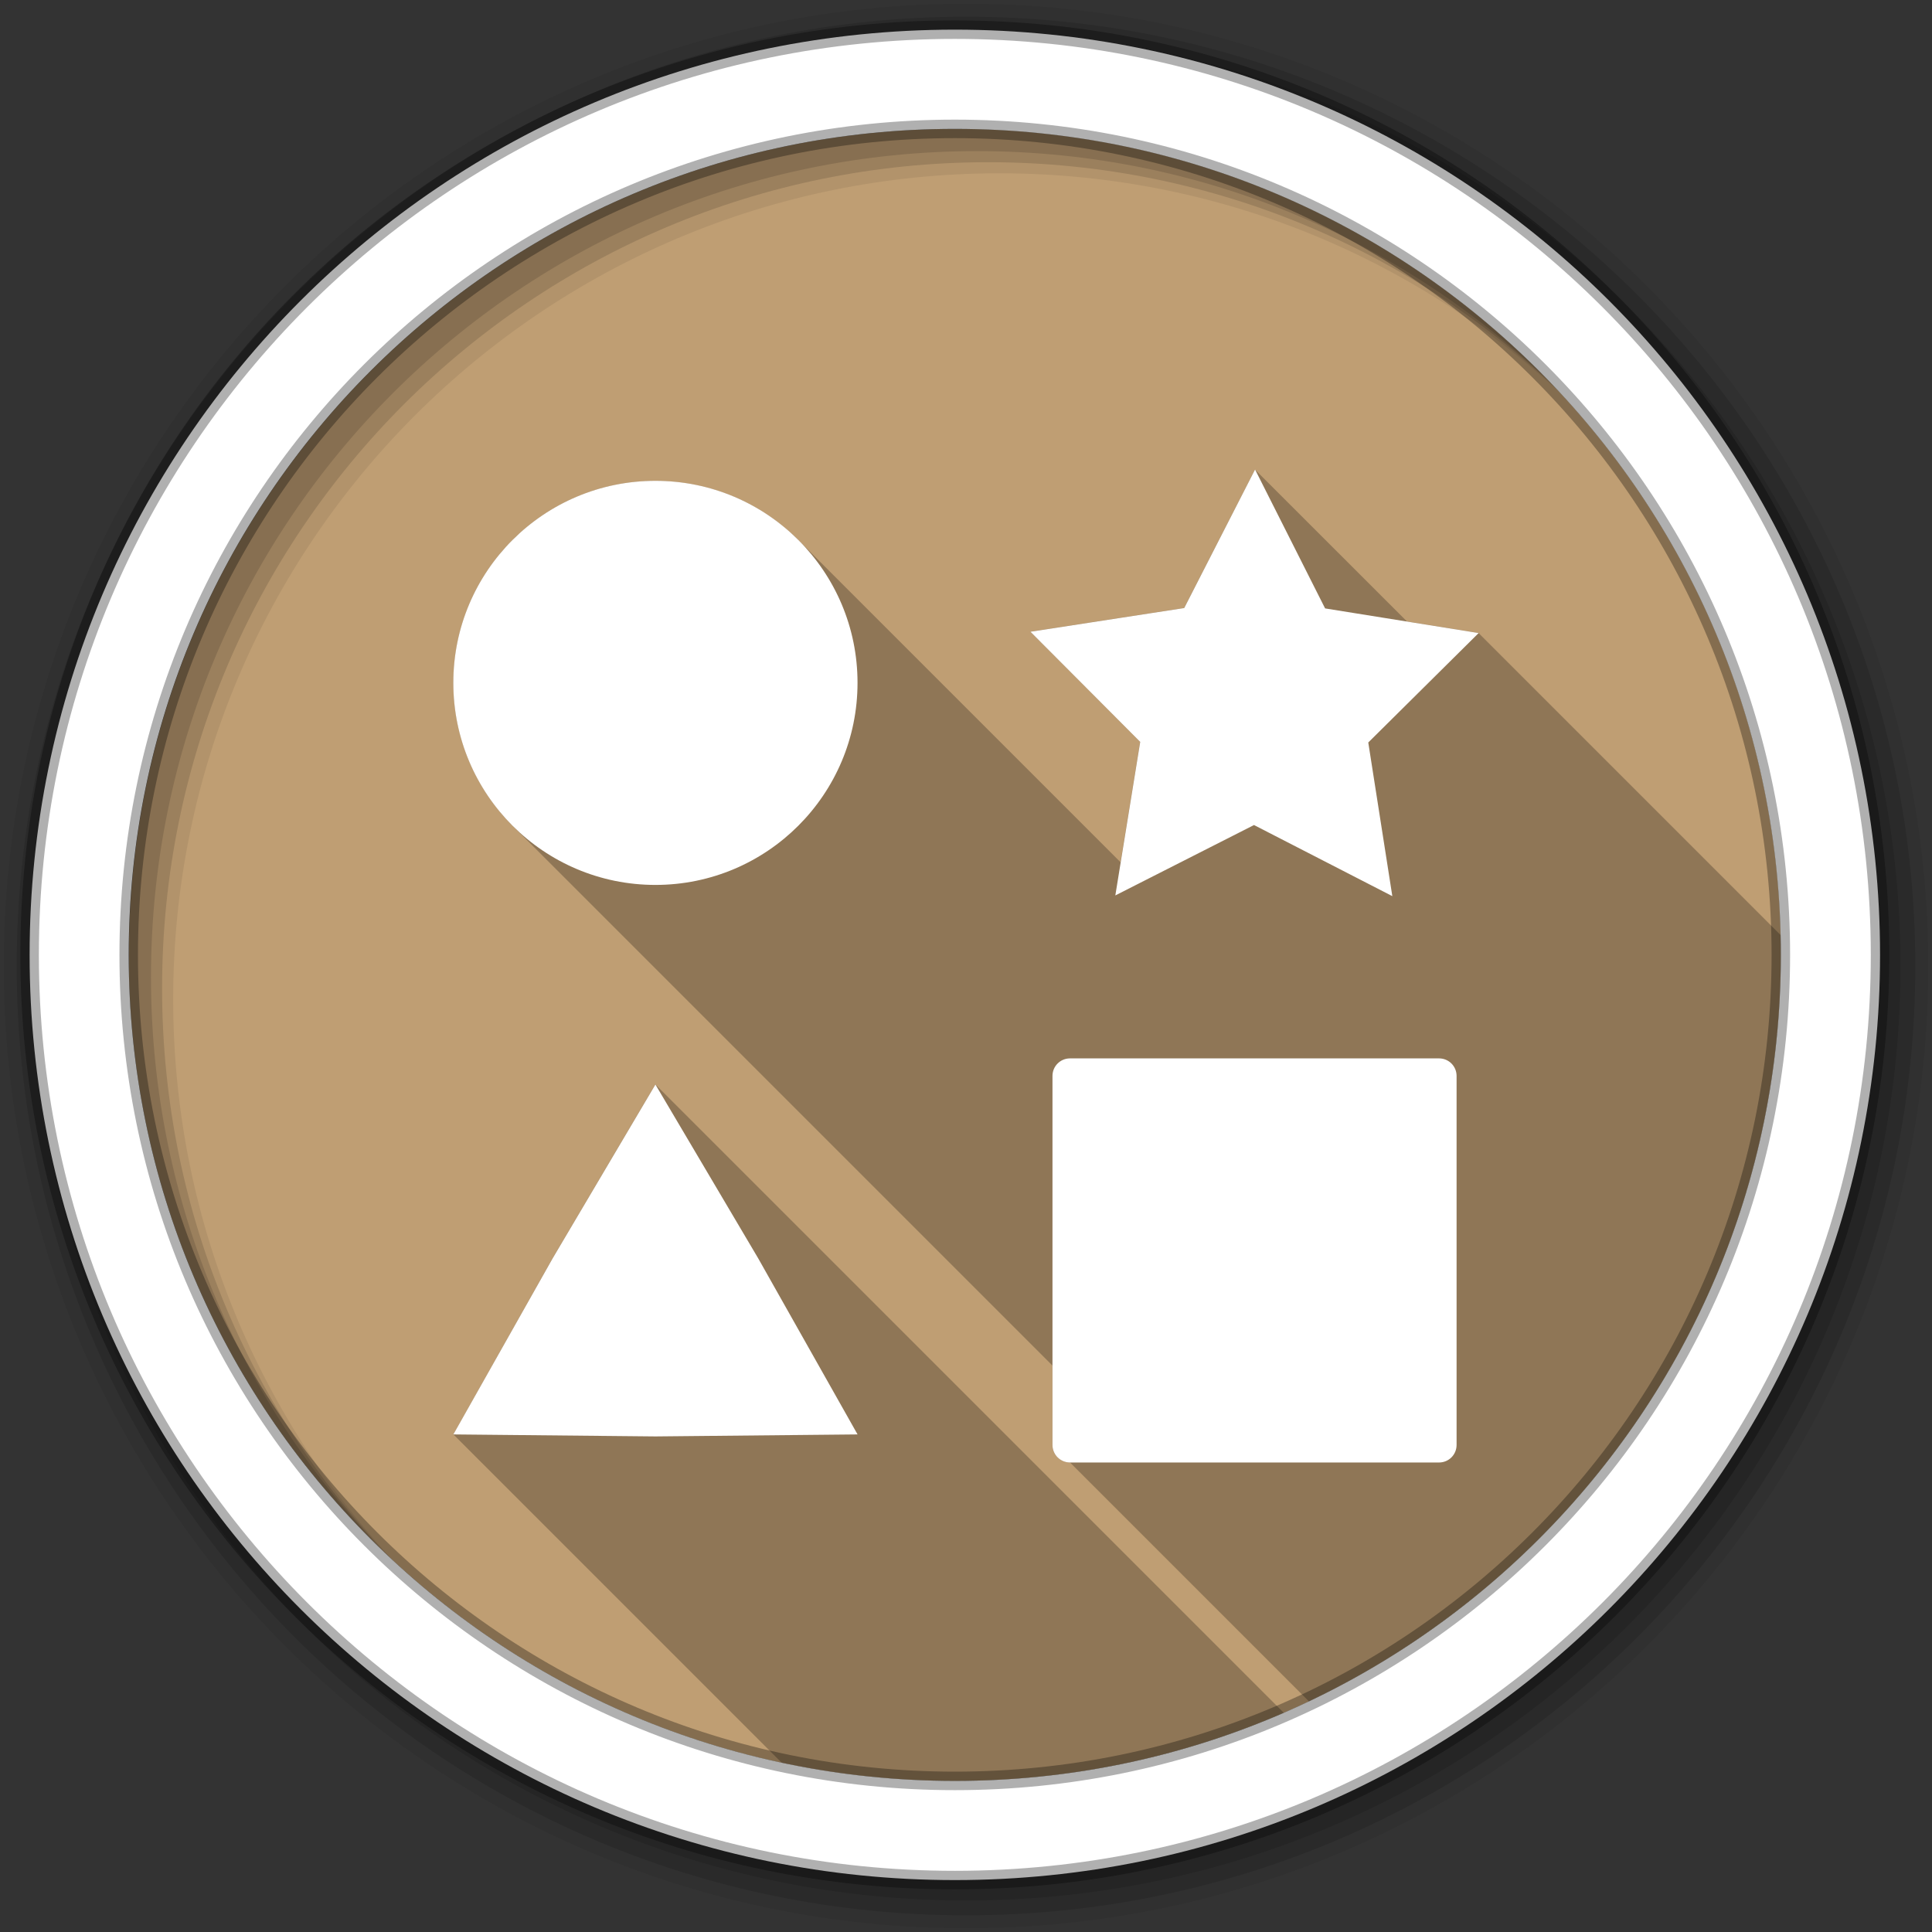 <?xml version="1.0" encoding="UTF-8" standalone="no"?>
<svg xmlns="http://www.w3.org/2000/svg" viewBox="0 0 512 512">
  <rect x="0" y="0" width="512" height="512" fill="#333333" stroke="none"/>
  <path d="m471.95 253.05c0 120.9-98.01 218.9-218.9 218.9-120.9 0-218.9-98.01-218.9-218.9 0-120.9 98.01-218.9 218.9-218.9 120.9 0 218.9 98.01 218.9 218.9" fill="#BF9E73"/>
  <g color-rendering="auto" shape-rendering="auto" image-rendering="auto">
   <path d="m255.5 34.18v221.32h216.42c0.01-0.82 0.03-1.63 0.03-2.45 0-120.07-96.68-217.55-216.45-218.87m216.42 221.32c-0.02 1.86-0.07 3.72-0.13 5.58 0.06-1.86 0.11-3.72 0.13-5.58m-0.13 5.62c-0.07 1.86-0.16 3.7-0.27 5.54 0.11-1.84 0.2-3.68 0.27-5.54m-0.27 5.54c-0.12 1.85-0.25 3.69-0.41 5.52 0.16-1.83 0.29-3.67 0.41-5.52m-0.41 5.52c-0.32 3.67-0.73 7.32-1.23 10.93 0.5-3.61 0.91-7.26 1.23-10.93m-1.23 10.93c-0.74 5.43-1.68 10.79-2.82 16.08 1.14-5.29 2.08-10.65 2.82-16.08m-2.82 16.08c-0.38 1.76-0.77 3.51-1.19 5.26 0.42-1.75 0.81-3.5 1.19-5.26m-1.2 5.27c-0.42 1.74-0.86 3.47-1.32 5.2 0.46-1.73 0.9-3.46 1.32-5.2m-1.33 5.23c-0.46 1.72-0.94 3.44-1.44 5.15 0.5-1.71 0.98-3.43 1.44-5.15m-1.44 5.15c-0.49 1.68-1.01 3.35-1.54 5.01 0.53-1.66 1.05-3.33 1.54-5.01m-1.61 5.24c-0.52 1.62-1.06 3.24-1.62 4.84 0.56-1.61 1.1-3.22 1.62-4.84m-1.69 5.04c-0.57 1.62-1.15 3.23-1.75 4.83 0.6-1.6 1.18-3.21 1.75-4.83m-1.8 4.97c-0.61 1.61-1.23 3.21-1.87 4.81 0.64-1.6 1.26-3.2 1.87-4.81m-1.93 4.96c-0.63 1.55-1.28 3.09-1.94 4.63 0.66-1.54 1.31-3.08 1.94-4.63m-2.1 5.01c-0.66 1.51-1.33 3.02-2.02 4.52 0.69-1.5 1.36-3.01 2.02-4.52m-2.13 4.74c-0.68 1.47-1.37 2.93-2.08 4.38 0.71-1.45 1.4-2.91 2.08-4.38m-2.37 4.97c-0.69 1.4-1.4 2.79-2.11 4.17 0.71-1.38 1.42-2.77 2.11-4.17m-2.36 4.63c-0.72 1.38-1.45 2.75-2.21 4.11 0.76-1.36 1.49-2.73 2.21-4.11m-2.53 4.71c-0.74 1.32-1.48 2.64-2.25 3.94 0.77-1.3 1.51-2.62 2.25-3.94m-2.65 4.62c-0.72 1.23-1.45 2.46-2.2 3.68 0.75-1.22 1.48-2.45 2.2-3.68m-2.8 4.65c-0.73 1.17-1.47 2.34-2.22 3.49 0.75-1.15 1.49-2.32 2.22-3.49m-2.81 4.4c-0.74 1.13-1.49 2.25-2.24 3.36 0.75-1.11 1.5-2.23 2.24-3.36m-3 4.46c-0.73 1.05-1.46 2.1-2.21 3.15 0.75-1.05 1.48-2.1 2.21-3.15m-3.08 4.35c-0.7 0.97-1.41 1.93-2.13 2.89 0.72-0.96 1.43-1.92 2.13-2.89m-3.2 4.3c-0.71 0.92-1.42 1.84-2.15 2.75 0.73-0.91 1.44-1.83 2.15-2.75m-3.2 4.07c-0.72 0.91-1.45 1.8-2.19 2.69 0.74-0.89 1.47-1.78 2.19-2.69m-3.43 4.17c-0.67 0.8-1.36 1.6-2.04 2.39 0.68-0.79 1.37-1.59 2.04-2.39m-3.45 3.99c-0.69 0.78-1.38 1.55-2.08 2.32 0.7-0.77 1.39-1.54 2.08-2.32m-3.56 3.92c-0.65 0.7-1.3 1.4-1.96 2.08 0.66-0.68 1.31-1.38 1.96-2.08m-3.74 3.93c-0.6 0.62-1.21 1.24-1.83 1.85 0.62-0.61 1.23-1.23 1.83-1.85m-3.69 3.69c-0.61 0.6-1.23 1.2-1.85 1.79 0.62-0.59 1.24-1.19 1.85-1.79m-3.82 3.64c-0.6 0.56-1.21 1.12-1.82 1.68 0.61-0.56 1.22-1.12 1.82-1.68m-3.93 3.57c-0.57 0.51-1.14 1.01-1.71 1.51 0.57-0.5 1.14-1 1.71-1.51m-4.04 3.5c-0.52 0.44-1.04 0.88-1.57 1.31 0.53-0.43 1.05-0.87 1.57-1.31m-4.19 3.45c-0.44 0.35-0.89 0.71-1.34 1.07 0.45-0.36 0.9-0.72 1.34-1.07m-4.14 3.24c-0.44 0.34-0.88 0.67-1.31 1 0.43-0.33 0.87-0.66 1.31-1m-4.22 3.15l-1.29 0.93 1.29-0.93m-4.37 3.09c-0.37 0.26-0.74 0.52-1.12 0.77 0.38-0.25 0.75-0.51 1.12-0.77m-4.39 2.96c-0.36 0.23-0.71 0.47-1.07 0.7 0.36-0.23 0.71-0.47 1.07-0.7m-4.43 2.83c-0.35 0.22-0.7 0.43-1.06 0.65 0.36-0.21 0.71-0.43 1.06-0.65m-4.57 2.76c-0.3 0.18-0.61 0.36-0.91 0.53 0.3-0.17 0.61-0.35 0.91-0.53m-4.75 2.71c-0.2 0.11-0.4 0.23-0.6 0.34 0.2-0.11 0.4-0.23 0.6-0.34m-4.72 2.55c-0.15 0.08-0.3 0.16-0.46 0.24 0.16-0.08 0.31-0.16 0.46-0.24m-4.63 2.35c-0.19 0.1-0.39 0.19-0.58 0.29 0.19-0.1 0.39-0.19 0.58-0.29m-4.88 2.33c-0.12 0.06-0.25 0.12-0.37 0.18 0.12-0.06 0.25-0.12 0.37-0.18m-4.82 2.16c-0.13 0.06-0.26 0.12-0.39 0.17 0.13-0.05 0.26-0.11 0.39-0.17m-4.91 2.06c-0.11 0.05-0.23 0.1-0.34 0.14 0.11-0.04 0.22-0.09 0.34-0.14m-4.95 1.94c-0.11 0.04-0.23 0.08-0.34 0.13 0.11-0.05 0.23-0.09 0.34-0.13" isolation="auto" mix-blend-mode="normal" solid-color="#000000" white-space="normal" fill="#BF9E73"/>
   <path d="m255.5 255.5v216.42c1.87-0.02 3.72-0.07 5.58-0.13h0.04c1.85-0.07 3.7-0.16 5.54-0.27 1.85-0.12 3.69-0.25 5.52-0.41 3.67-0.32 7.32-0.73 10.93-1.23 5.43-0.74 10.79-1.68 16.08-2.82 1.76-0.38 3.51-0.77 5.25-1.19l0.01-0.01h0.01c1.74-0.42 3.47-0.86 5.19-1.32h0.02l0.01-0.01c1.71-0.45 3.42-0.93 5.11-1.43 0.01 0 0.03 0 0.04-0.01 0.02 0 0.04-0.01 0.05-0.01 1.69-0.5 3.38-1.02 5.05-1.55 0.01-0.01 0.01-0.01 0.02-0.01h0.02c1.68-0.54 3.35-1.1 5.02-1.68 0-0.01 0.01-0.01 0.02-0.01 0 0 0.01-0.01 0.02-0.01 1.62-0.56 3.23-1.14 4.83-1.74 0.11-0.05 0.23-0.09 0.34-0.13 1.54-0.58 3.08-1.18 4.61-1.8 0.11-0.04 0.23-0.09 0.34-0.14 1.51-0.61 3.02-1.24 4.52-1.89 0.13-0.05 0.26-0.11 0.39-0.17 1.49-0.64 2.97-1.3 4.45-1.98 0.12-0.06 0.25-0.12 0.37-0.18 1.44-0.66 2.88-1.34 4.3-2.04 0.19-0.1 0.39-0.19 0.58-0.29 1.4-0.69 2.79-1.39 4.17-2.11 0.16-0.08 0.31-0.16 0.46-0.24 1.38-0.73 2.76-1.46 4.12-2.21 0.2-0.11 0.4-0.23 0.6-0.34 1.29-0.71 2.57-1.44 3.84-2.18 0.3-0.17 0.61-0.35 0.91-0.53 1.18-0.69 2.35-1.39 3.51-2.11 0.36-0.22 0.71-0.43 1.06-0.65 1.13-0.7 2.25-1.41 3.36-2.13 0.36-0.23 0.71-0.47 1.07-0.7 1.09-0.72 2.19-1.45 3.27-2.19 0.38-0.25 0.75-0.51 1.12-0.77 1.04-0.71 2.06-1.43 3.08-2.16l1.29-0.93c0.97-0.71 1.94-1.43 2.91-2.15 0.43-0.33 0.87-0.66 1.31-1 0.94-0.72 1.87-1.44 2.8-2.17 0.45-0.36 0.9-0.72 1.34-1.07 0.88-0.71 1.76-1.42 2.62-2.14 0.53-0.43 1.05-0.87 1.57-1.31 0.78-0.66 1.56-1.32 2.33-1.99 0.57-0.5 1.14-1 1.71-1.51 0.71-0.63 1.41-1.26 2.11-1.89 0.61-0.56 1.22-1.12 1.82-1.68 0.66-0.61 1.32-1.23 1.97-1.85 0.62-0.59 1.24-1.19 1.85-1.79 0.63-0.61 1.25-1.22 1.86-1.84 0.62-0.61 1.23-1.23 1.83-1.85 0.6-0.61 1.19-1.23 1.78-1.85 0.66-0.68 1.31-1.38 1.96-2.08 0.49-0.53 0.99-1.06 1.48-1.6 0.7-0.77 1.39-1.54 2.08-2.32 0.47-0.53 0.94-1.06 1.41-1.6 0.68-0.79 1.37-1.59 2.04-2.39 0.42-0.49 0.83-0.98 1.24-1.48 0.74-0.89 1.47-1.78 2.19-2.69 0.35-0.43 0.71-0.87 1.05-1.32 0.73-0.91 1.44-1.83 2.15-2.75 0.36-0.47 0.71-0.94 1.07-1.41 0.72-0.96 1.43-1.92 2.13-2.89 0.29-0.4 0.58-0.8 0.87-1.2 0.75-1.05 1.48-2.1 2.21-3.15 0.25-0.37 0.51-0.73 0.76-1.1 0.75-1.11 1.5-2.23 2.24-3.36 0.2-0.3 0.4-0.6 0.59-0.91 0.75-1.15 1.49-2.32 2.22-3.49 0.2-0.32 0.4-0.65 0.6-0.97 0.75-1.22 1.48-2.45 2.2-3.68 0.14-0.22 0.27-0.45 0.4-0.68 0.77-1.3 1.51-2.62 2.25-3.94 0.11-0.2 0.22-0.4 0.32-0.6 0.76-1.36 1.49-2.73 2.21-4.11 0.08-0.16 0.17-0.31 0.25-0.46 0.71-1.38 1.42-2.77 2.11-4.17 0.09-0.2 0.19-0.39 0.29-0.59 0.71-1.45 1.4-2.91 2.08-4.38 0.04-0.07 0.07-0.15 0.11-0.22 0.69-1.5 1.36-3.01 2.02-4.52 0.05-0.13 0.11-0.25 0.16-0.38 0.66-1.54 1.31-3.08 1.94-4.63l0.03-0.09 0.03-0.06c0.64-1.6 1.26-3.2 1.87-4.81 0.01-0.02 0.02-0.05 0.03-0.08 0.01-0.02 0.01-0.04 0.02-0.06 0.6-1.6 1.18-3.21 1.75-4.83 0.02-0.06 0.05-0.13 0.07-0.2 0.56-1.6 1.1-3.22 1.62-4.84 0.02-0.08 0.05-0.15 0.07-0.23 0.53-1.66 1.05-3.33 1.54-5.01 0.5-1.71 0.98-3.43 1.44-5.15 0-0.01 0.01-0.01 0.01-0.02v-0.01c0.46-1.73 0.9-3.46 1.32-5.2v-0.01h0.01c0.42-1.75 0.81-3.5 1.19-5.26 1.14-5.29 2.08-10.65 2.82-16.08 0.5-3.61 0.91-7.26 1.23-10.93 0.16-1.83 0.29-3.67 0.41-5.52 0.11-1.84 0.2-3.68 0.27-5.54v-0.04c0.06-1.86 0.11-3.72 0.13-5.58h-216.42" isolation="auto" mix-blend-mode="normal" solid-color="#000000" white-space="normal" fill="#BF9E73"/>
   <path d="m34.18 255.5c1.315 119.76 98.79 216.45 218.87 216.45 0.82 0 1.63-0.02 2.45-0.03v-216.42h-221.32m221.32 216.42c1.87-0.02 3.72-0.07 5.58-0.13-1.86 0.06-3.71 0.11-5.58 0.13m206.05-152.07c-0.02 0.08-0.05 0.15-0.07 0.23 0.02-0.08 0.05-0.15 0.07-0.23m-1.69 5.07c-0.02 0.07-0.05 0.14-0.07 0.2 0.02-0.06 0.05-0.13 0.07-0.2m-5.74 14.76c-0.05 0.13-0.11 0.25-0.16 0.38 0.05-0.13 0.11-0.25 0.16-0.38m-2.18 4.9c-0.04 0.07-0.07 0.15-0.11 0.22 0.04-0.07 0.07-0.15 0.11-0.22m-2.19 4.6c-0.1 0.2-0.2 0.39-0.29 0.59 0.09-0.2 0.19-0.39 0.29-0.59m-2.4 4.76c-0.08 0.15-0.17 0.3-0.25 0.46 0.08-0.16 0.17-0.31 0.25-0.46m-2.46 4.57c-0.1 0.2-0.21 0.4-0.32 0.6 0.11-0.2 0.22-0.4 0.32-0.6m-2.57 4.54c-0.13 0.23-0.26 0.46-0.4 0.68 0.14-0.22 0.27-0.45 0.4-0.68m-2.6 4.36c-0.2 0.32-0.4 0.65-0.6 0.97 0.2-0.32 0.4-0.65 0.6-0.97m-2.82 4.46c-0.19 0.31-0.39 0.61-0.59 0.91 0.2-0.3 0.4-0.6 0.59-0.91m-2.83 4.27c-0.25 0.37-0.51 0.73-0.76 1.1 0.25-0.37 0.51-0.73 0.76-1.1m-2.97 4.25c-0.29 0.4-0.58 0.8-0.87 1.2 0.29-0.4 0.58-0.8 0.87-1.2m-3 4.09c-0.36 0.47-0.71 0.94-1.07 1.41 0.36-0.47 0.71-0.94 1.07-1.41m-3.22 4.16c-0.34 0.45-0.7 0.89-1.05 1.32 0.35-0.43 0.71-0.87 1.05-1.32m-3.24 4.01c-0.41 0.5-0.82 0.99-1.24 1.48 0.42-0.49 0.83-0.98 1.24-1.48m-3.28 3.87c-0.47 0.54-0.94 1.07-1.41 1.6 0.47-0.53 0.94-1.06 1.41-1.6m-3.49 3.92c-0.49 0.54-0.99 1.07-1.48 1.6 0.49-0.53 0.99-1.06 1.48-1.6m-3.44 3.68c-0.59 0.62-1.18 1.24-1.78 1.85 0.6-0.61 1.19-1.23 1.78-1.85m-3.61 3.7c-0.61 0.62-1.23 1.23-1.86 1.84 0.63-0.61 1.25-1.22 1.86-1.84m-3.71 3.63c-0.65 0.62-1.31 1.24-1.97 1.85 0.66-0.61 1.32-1.23 1.97-1.85m-3.79 3.53c-0.7 0.63-1.4 1.26-2.11 1.89 0.71-0.63 1.41-1.26 2.11-1.89m-3.82 3.4c-0.77 0.67-1.55 1.33-2.33 1.99 0.78-0.66 1.56-1.32 2.33-1.99m-3.9 3.3c-0.86 0.72-1.74 1.43-2.62 2.14 0.88-0.71 1.76-1.42 2.62-2.14m-3.96 3.21c-0.93 0.73-1.86 1.45-2.8 2.17 0.94-0.72 1.87-1.44 2.8-2.17m-4.11 3.17c-0.97 0.72-1.94 1.44-2.91 2.15 0.97-0.71 1.94-1.42 2.91-2.15m-4.2 3.08c-1.02 0.73-2.04 1.45-3.08 2.16 1.03-0.71 2.06-1.43 3.08-2.16m-4.2 2.93c-1.08 0.74-2.18 1.47-3.27 2.19 1.09-0.72 2.19-1.45 3.27-2.19m-4.34 2.89c-1.11 0.72-2.23 1.43-3.36 2.13 1.13-0.7 2.25-1.41 3.36-2.13m-4.42 2.78c-1.16 0.72-2.33 1.42-3.51 2.11 1.18-0.69 2.35-1.39 3.51-2.11m-4.42 2.64c-1.27 0.74-2.55 1.47-3.84 2.18 1.29-0.71 2.57-1.44 3.84-2.18m-4.44 2.52c-1.36 0.75-2.74 1.48-4.12 2.21 1.39-0.73 2.76-1.46 4.12-2.21m-4.58 2.45c-1.38 0.72-2.77 1.42-4.17 2.11 1.4-0.69 2.79-1.39 4.17-2.11m-4.75 2.4c-1.42 0.7-2.86 1.38-4.3 2.04 1.44-0.66 2.88-1.34 4.3-2.04m-4.67 2.22c-1.48 0.68-2.96 1.34-4.45 1.98 1.49-0.64 2.97-1.3 4.45-1.98m-4.84 2.15c-1.5 0.65-3.01 1.28-4.52 1.89 1.51-0.61 3.02-1.24 4.52-1.89m-4.86 2.03c-1.53 0.62-3.07 1.22-4.61 1.8 1.55-0.59 3.08-1.18 4.61-1.8m-4.95 1.93c-1.6 0.6-3.21 1.18-4.83 1.74 1.62-0.56 3.23-1.14 4.83-1.74m-4.87 1.76c-1.67 0.58-3.34 1.14-5.02 1.68 1.68-0.54 3.35-1.1 5.02-1.68m-5.06 1.69c-1.67 0.53-3.36 1.05-5.05 1.55 1.69-0.5 3.38-1.02 5.05-1.55m-5.14 1.57c-1.69 0.5-3.4 0.98-5.11 1.43 1.71-0.45 3.42-0.93 5.11-1.43m-5.14 1.44c-1.72 0.46-3.45 0.9-5.19 1.32 1.74-0.42 3.47-0.86 5.19-1.32m-5.21 1.33c-1.74 0.42-3.49 0.81-5.25 1.19 1.76-0.38 3.51-0.77 5.25-1.19m-5.25 1.19c-5.29 1.14-10.65 2.08-16.08 2.82 5.43-0.74 10.79-1.68 16.08-2.82m-16.08 2.82c-3.61 0.5-7.26 0.91-10.93 1.23 3.67-0.32 7.32-0.73 10.93-1.23m-10.93 1.23c-1.83 0.16-3.67 0.29-5.52 0.41 1.85-0.12 3.69-0.25 5.52-0.41m-5.52 0.41c-1.84 0.11-3.69 0.2-5.54 0.27 1.85-0.07 3.7-0.16 5.54-0.27" isolation="auto" mix-blend-mode="normal" solid-color="#000000" white-space="normal" fill="#BF9E73"/>
  <path d="m256 1c-140.83 0-255 114.17-255 255s114.17 255 255 255 255-114.17 255-255-114.17-255-255-255m8.827 44.931c120.9 0 218.9 98 218.9 218.9s-98 218.9-218.9 218.9-218.93-98-218.93-218.9 98.03-218.9 218.93-218.9" fill-opacity="0.067"/>
  <g fill-opacity="0.129">
   <path d="m256 4.433c-138.94 0-251.57 112.63-251.57 251.57s112.63 251.57 251.57 251.57 251.57-112.63 251.57-251.57-112.63-251.57-251.57-251.57m5.885 38.556c120.9 0 218.9 98 218.9 218.9s-98 218.9-218.9 218.9-218.93-98-218.93-218.9 98.03-218.9 218.93-218.9"/>
   <path d="m256 8.356c-136.77 0-247.64 110.87-247.64 247.64s110.87 247.64 247.64 247.64 247.64-110.87 247.64-247.64-110.87-247.64-247.64-247.64m2.942 31.691c120.9 0 218.9 98 218.9 218.9s-98 218.9-218.9 218.9-218.93-98-218.93-218.9 98.03-218.9 218.93-218.9"/>
  </g>
  <path stroke="#000" stroke-width="4.904" d="m253.04 7.859c-135.42 0-245.19 109.78-245.19 245.19 0 135.42 109.78 245.19 245.19 245.19 135.42 0 245.19-109.78 245.19-245.19 0-135.42-109.78-245.19-245.19-245.19zm0 26.297c120.9 0 218.9 98 218.9 218.9s-98 218.9-218.9 218.9-218.93-98-218.93-218.9 98.03-218.9 218.93-218.9z" stroke-opacity="0.31" fill="#fff"/>
 </g>
 <path opacity="0.25" d="m332.59 124.44l-18.781 36.688-40.75 6.281 29.09 29.19-5.188 31.906-85.37-85.37c-9.695-9.695-23.11-15.688-37.906-15.688-29.575 0-53.53 23.925-53.53 53.5 0 14.788 5.994 28.18 15.688 37.875l143.06 143.06v21.03c0 2.587 2.069 4.656 4.656 4.656l63.31 63.31c73.939-35.14 125.06-110.5 125.06-197.81 0-1.764-0.021-3.528-0.063-5.281l-80.03-80.03-18.969-3.063-40.28-40.25m-158.91 162.94l-27.25 46.09-26.28 46.656 86.969 86.969c14.814 3.164 30.18 4.844 45.938 4.844 30.983 0 60.44-6.421 87.16-18.03l-166.53-166.53"/>
 <path d="m332.61 124.42l-18.781 36.719-40.75 6.281 29.09 29.19-6.594 40.688 36.75-18.656 36.656 18.844-6.375-40.719 29.25-29-40.688-6.531-18.563-36.812m-158.91 3c-29.575 0-53.56 23.956-53.56 53.53 0 29.575 23.987 53.56 53.56 53.56 29.575 0 53.56-23.987 53.56-53.56 0-29.575-23.987-53.53-53.56-53.53m109.88 153.06c-2.587 0-4.656 2.069-4.656 4.656v97.78c0 2.587 2.069 4.656 4.656 4.656h97.78c2.587 0 4.656-2.069 4.656-4.656v-97.78c0-2.587-2.069-4.656-4.656-4.656h-97.78m-109.87 6.906l-27.25 46.09-26.312 46.656 53.56 0.531 53.56-0.531-26.33-46.66-27.25-46.09" fill="#fff"/>
</svg>
